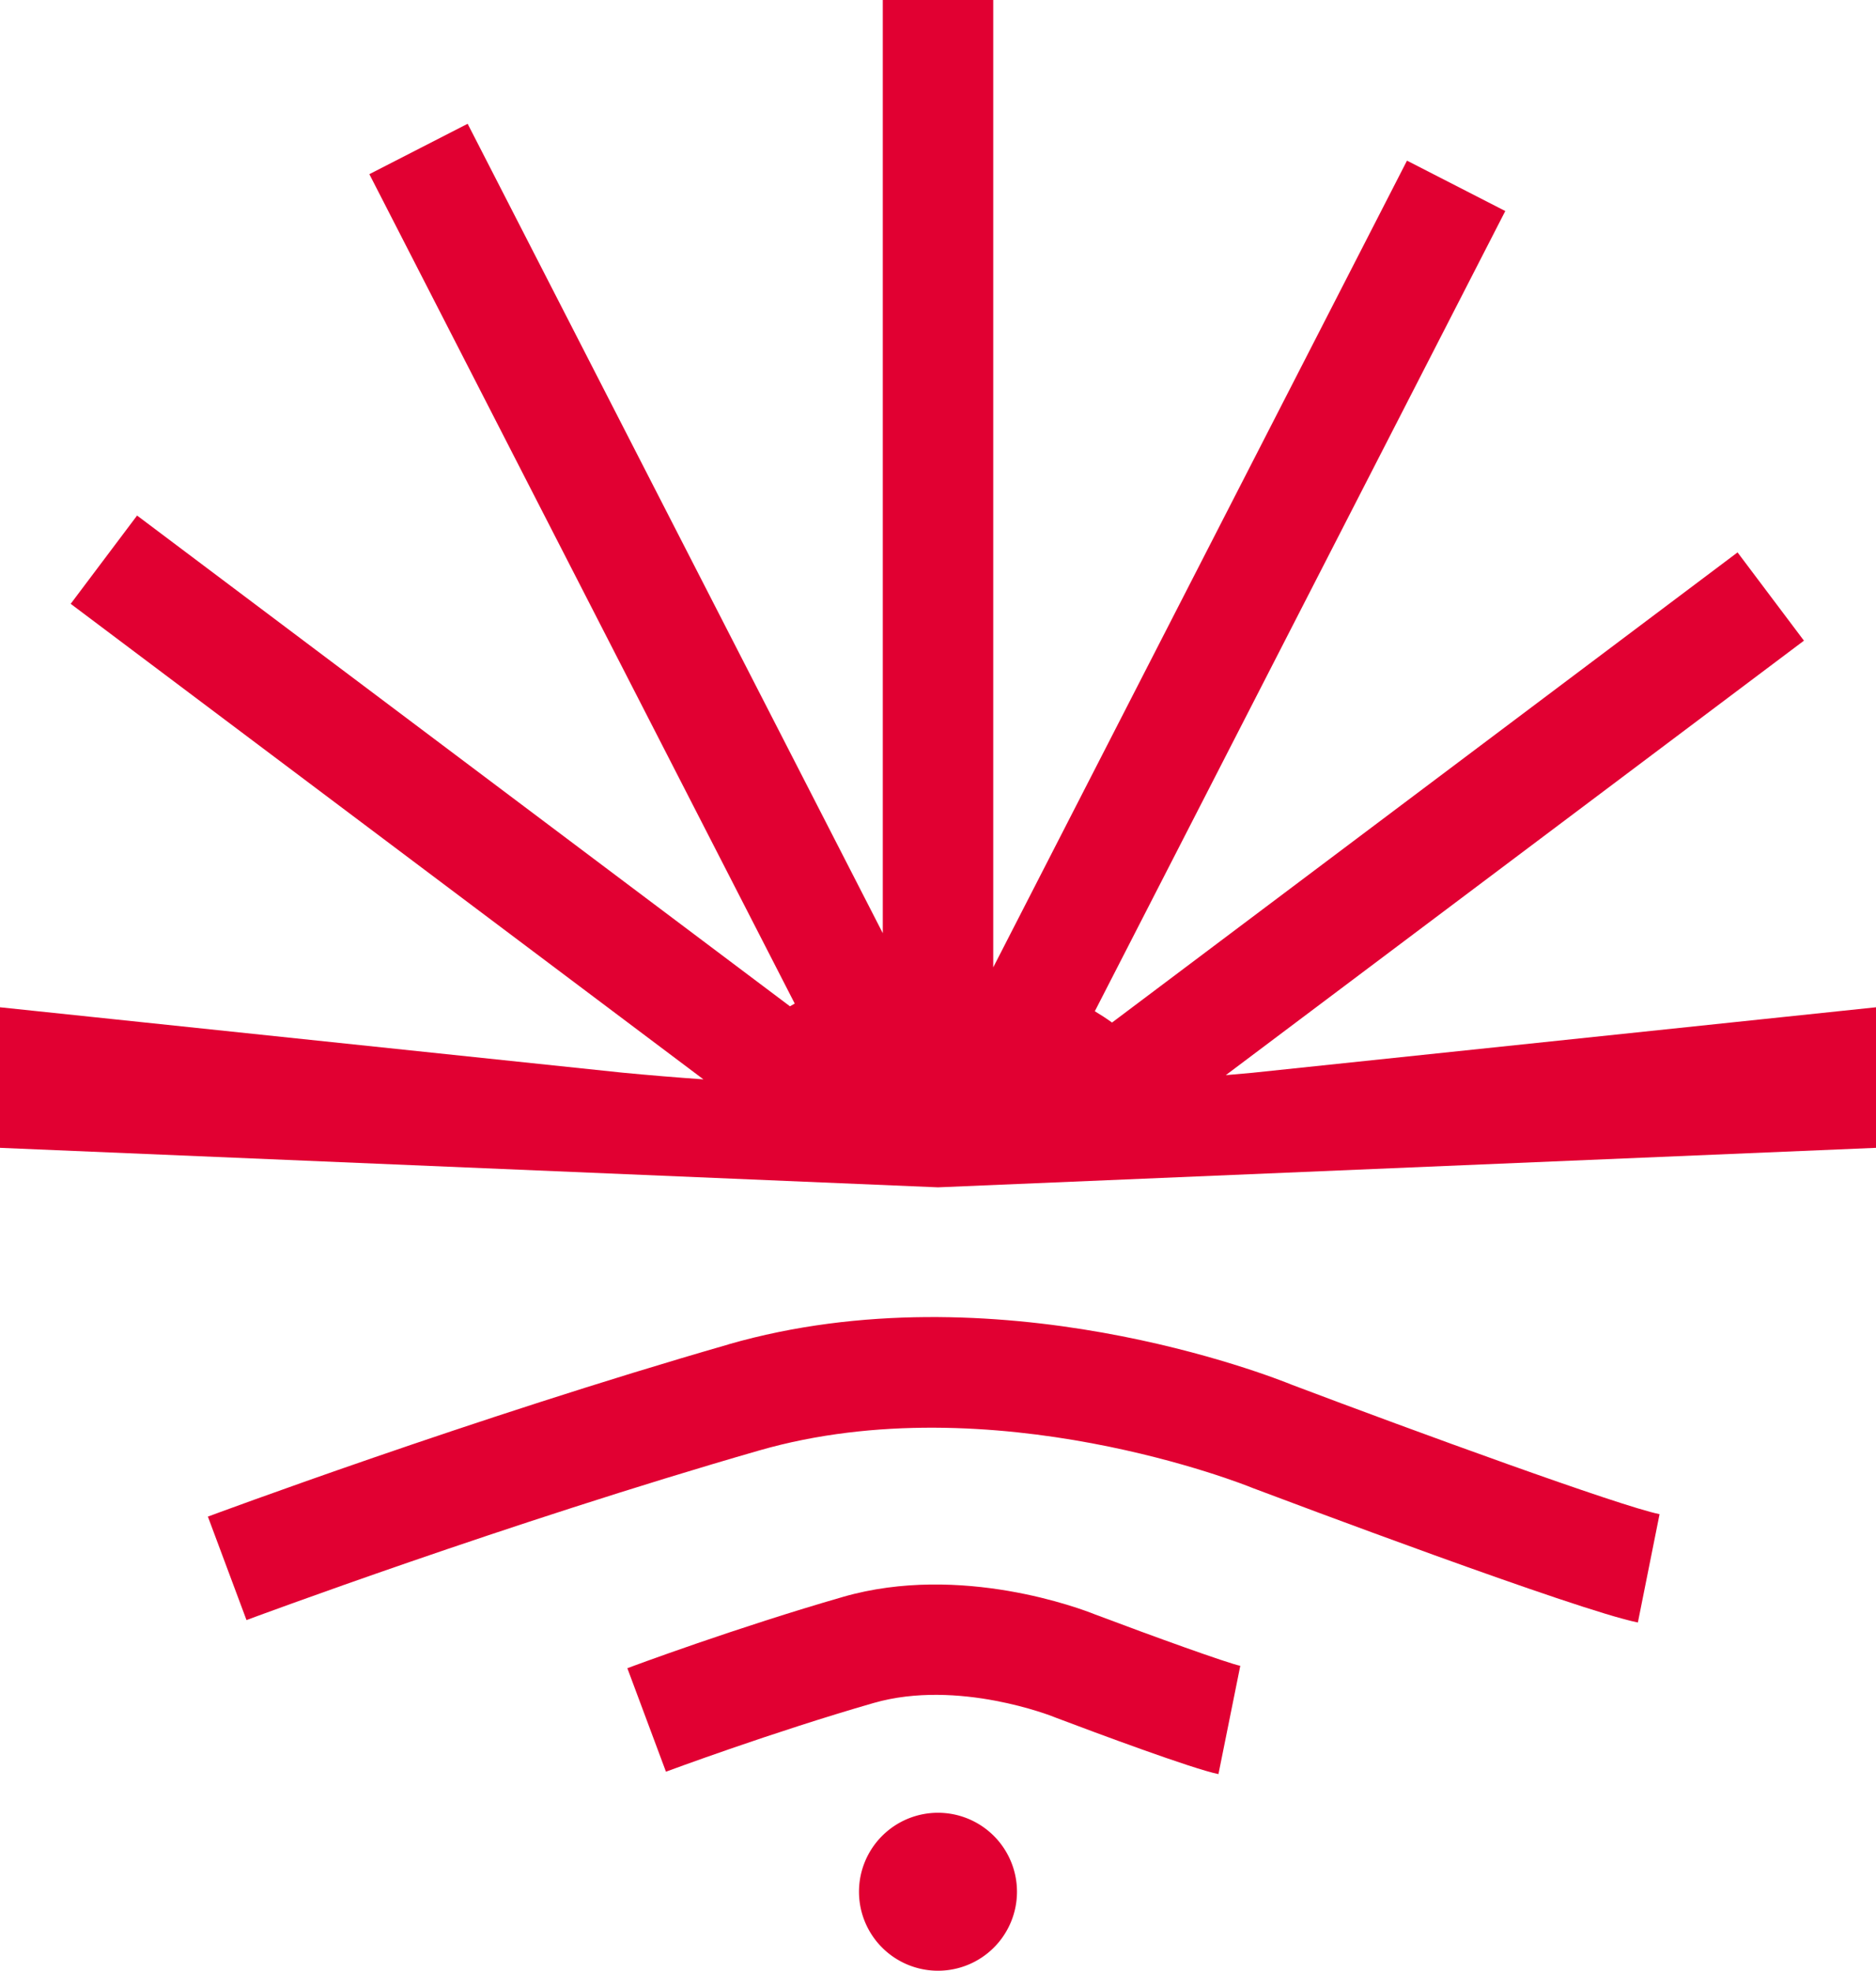 <svg xmlns="http://www.w3.org/2000/svg" viewBox="0 0 754.51 792.72"><path d="M606.54,552.69c-3.74.36-7.5.68-11.25,1L827.81,378.92l-26.7-35.51L549.53,532.53c-2.21-1.6-4.52-3.1-6.92-4.54L707.69,206.1l-39.53-20.27L501.75,510.33V121.21H457.33V496.59L290.36,171l-39.53,20.27L421.91,524.89,420,526,157.41,328.59l-26.7,35.51L385.2,555.39q-16.36-1.15-32.67-2.71L102.28,526.39v56.54l377.26,15.89,377.25-15.89V526.39L606.54,552.68Z" transform="translate(-102.28 -121.21)" style="fill:#e10032"/><path d="M395.28,662c-102.73,29.57-208.34,68.88-209.39,69.27l15.53,41.62c1-.39,105.09-39.11,206.14-68.21,94.1-27.09,196.81,14.39,197.81,14.8l.65.26c13.29,5,130.51,49.22,155,54.12l8.72-43.57c-15.73-3.15-98.84-33.51-147.75-52-8.42-3.44-119.37-47.21-226.74-16.31Z" transform="translate(-102.28 -121.21)" style="fill:#e10032"/><path d="M441.37,763.55c-42.58,12.26-85,28-86.77,28.71l15.52,41.62c.42-.15,42.64-15.86,83.53-27.64,34-9.78,72.11,5.45,72.43,5.58l.65.26c16.29,6.17,55.32,20.71,65.6,22.77l8.78-43.55c-5.51-1.22-34.56-11.67-58.44-20.69-5.26-2.12-53.87-20.72-101.31-7.06Z" transform="translate(-102.28 -121.21)" style="fill:#e10032"/><path d="M479.54,850.4a31.77,31.77,0,1,0,31.76,31.76A31.78,31.78,0,0,0,479.54,850.4Z" transform="translate(-102.28 -121.21)" style="fill:#e10032"/></svg>